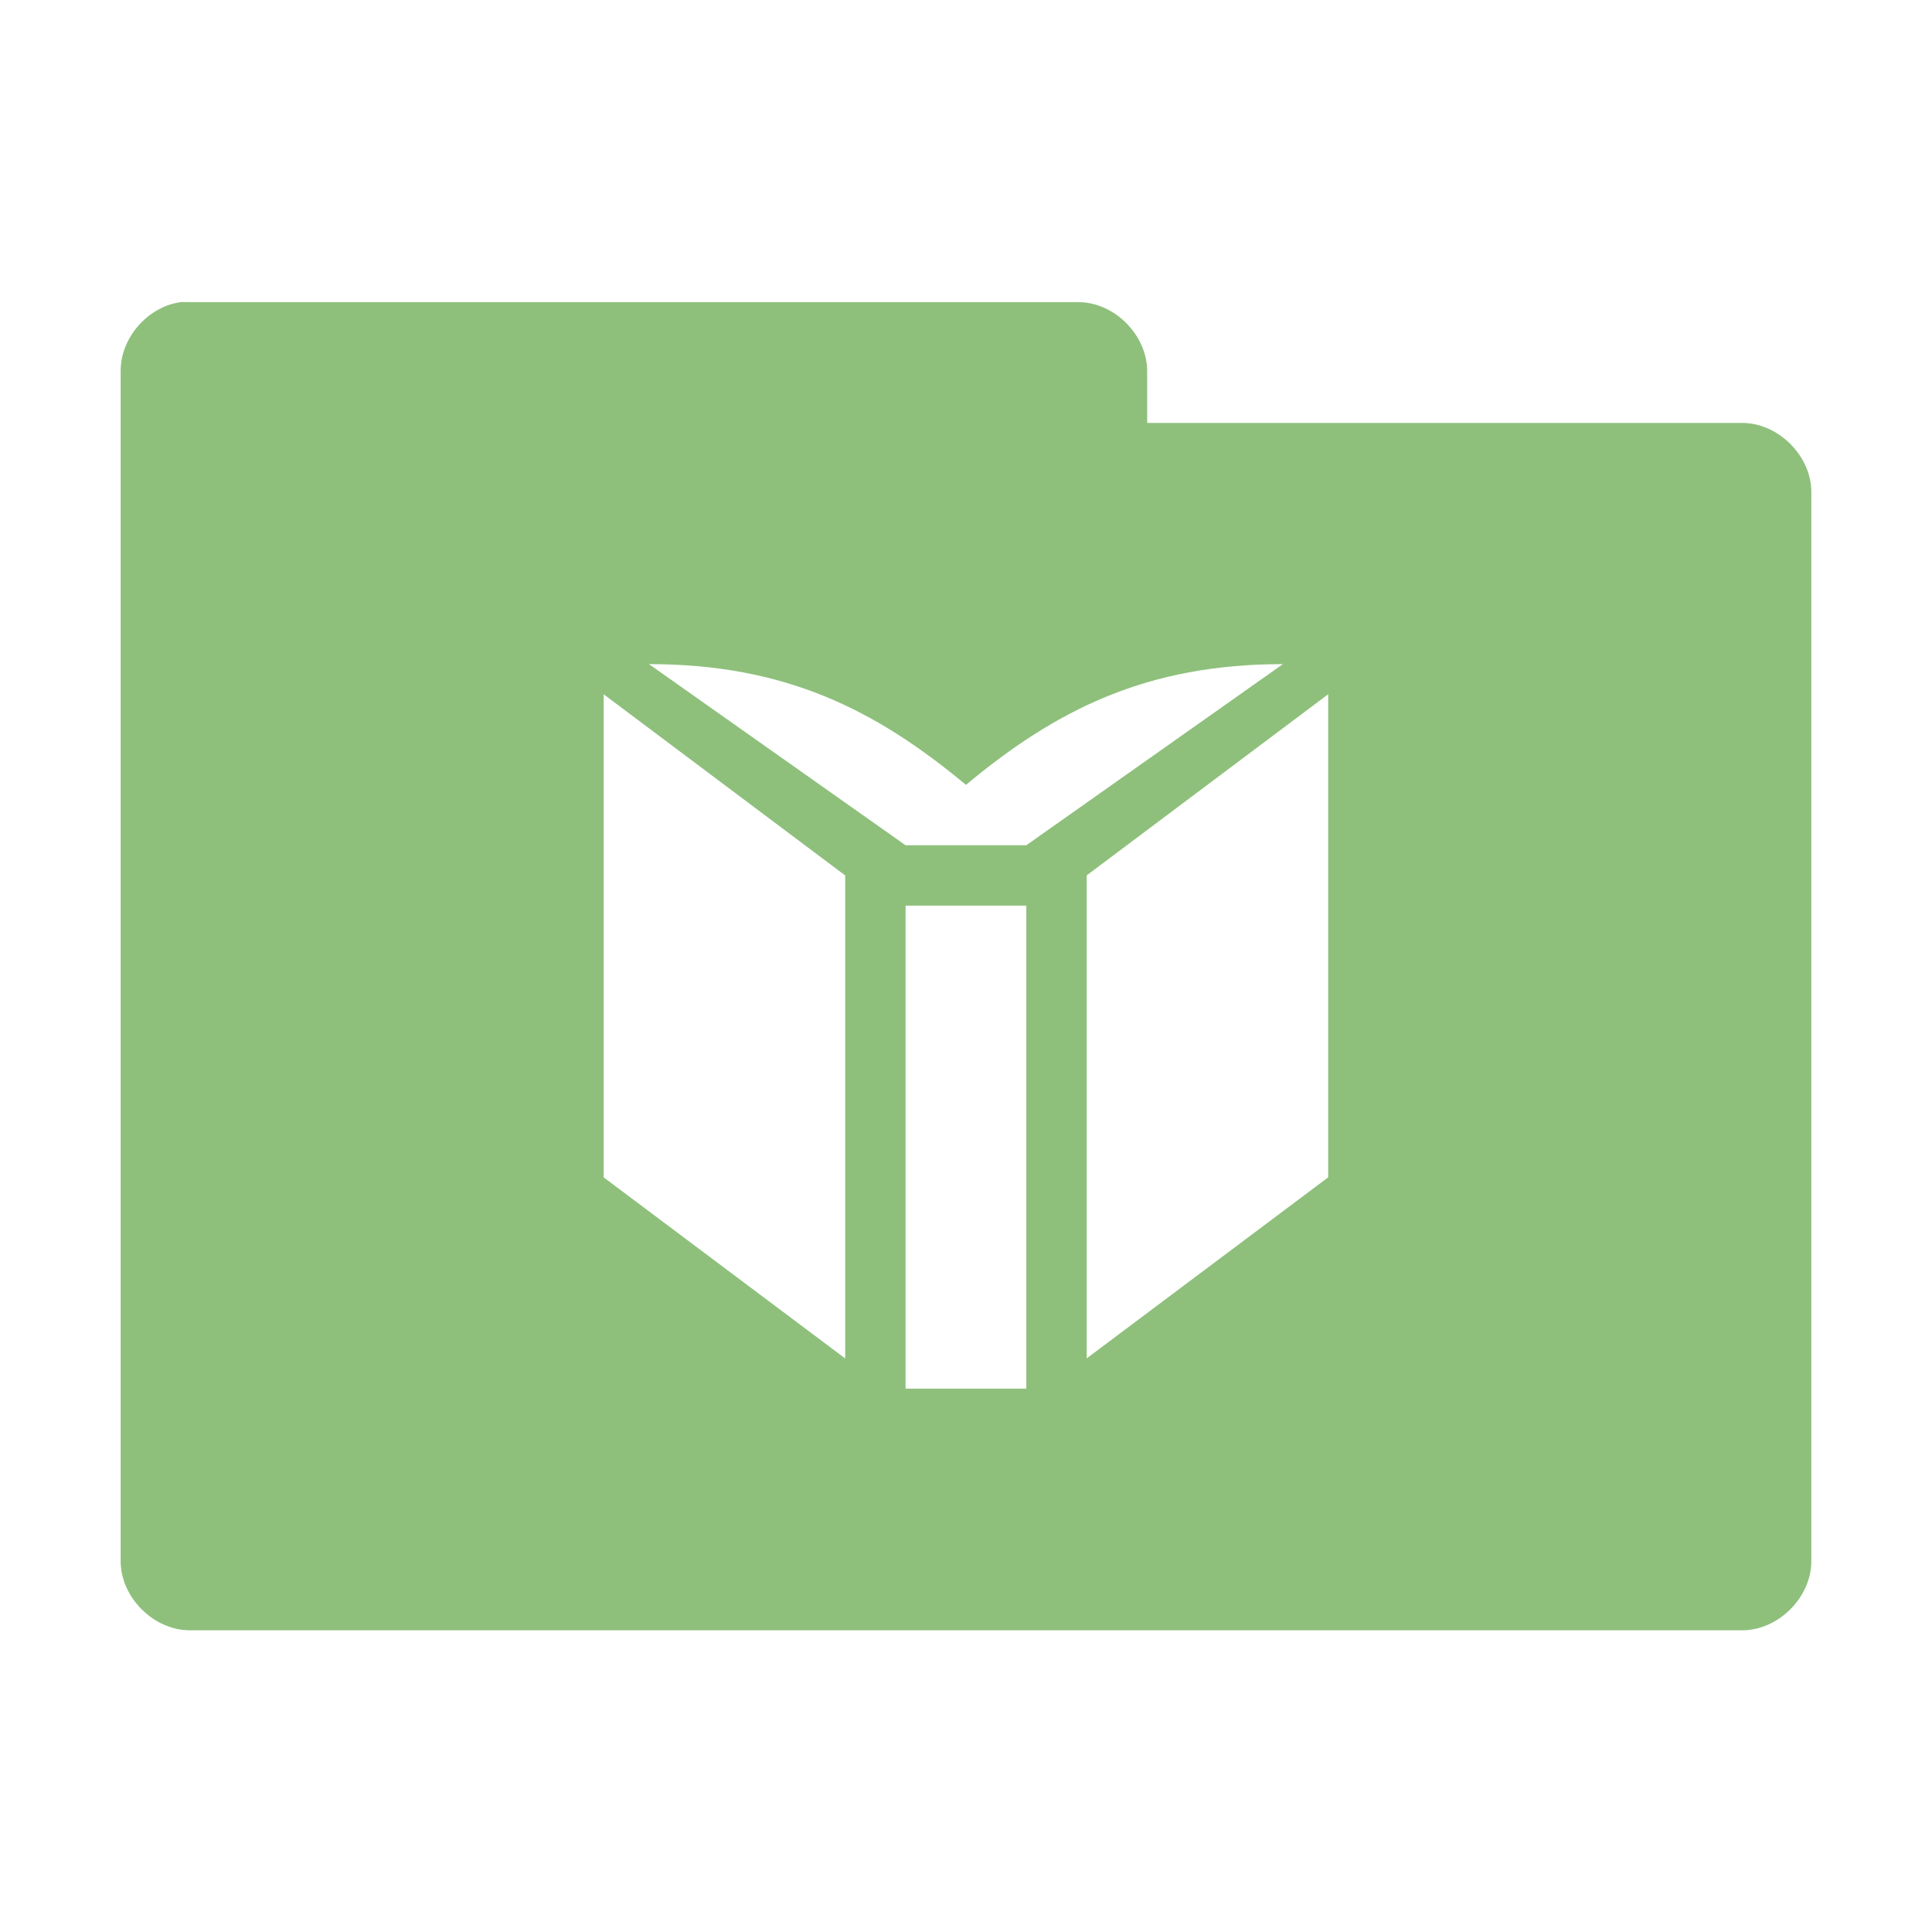 <svg xmlns="http://www.w3.org/2000/svg" width="64" height="64" viewBox="0 0 51.2 51.2">
 <path d="m 6.06 10 c -1.129 0.111 -2.081 1.178 -2.063 2.313 l 0 39.38 c -0.014 1.215 1.098 2.326 2.313 2.313 l 51.38 0 c 1.215 0.014 2.326 -1.098 2.313 -2.313 l 0 -35.37 c 0.014 -1.215 -1.098 -2.326 -2.313 -2.313 l -19.688 0 l 0 -1.688 c 0.014 -1.194 -1.056 -2.294 -2.25 -2.313 l -29.438 0 c -0.083 -0.005 -0.167 -0.005 -0.25 0 z m 15.438 12 c 4.5 0 7.5 1.5 10.5 4 c 3 -2.5 6 -4 10.5 -4 l -8.5 6 l -4 0 l -8.5 -6 z m -1.5 1 l 8 6 l 0 16 l -8 -5.998 l 0 -16 z m 24 0 l 0 16 l -8 5.998 l 0 -16 l 8 -6 z m -14 7 l 4 0 l 0 16 l -4 0 l 0 -16 z" transform="scale(0.8,0.8)" style="visibility:visible;fill:#8ec07c;fill-opacity:1;stroke:none;display:inline;color:#000;fill-rule:nonzero"/>
</svg>
